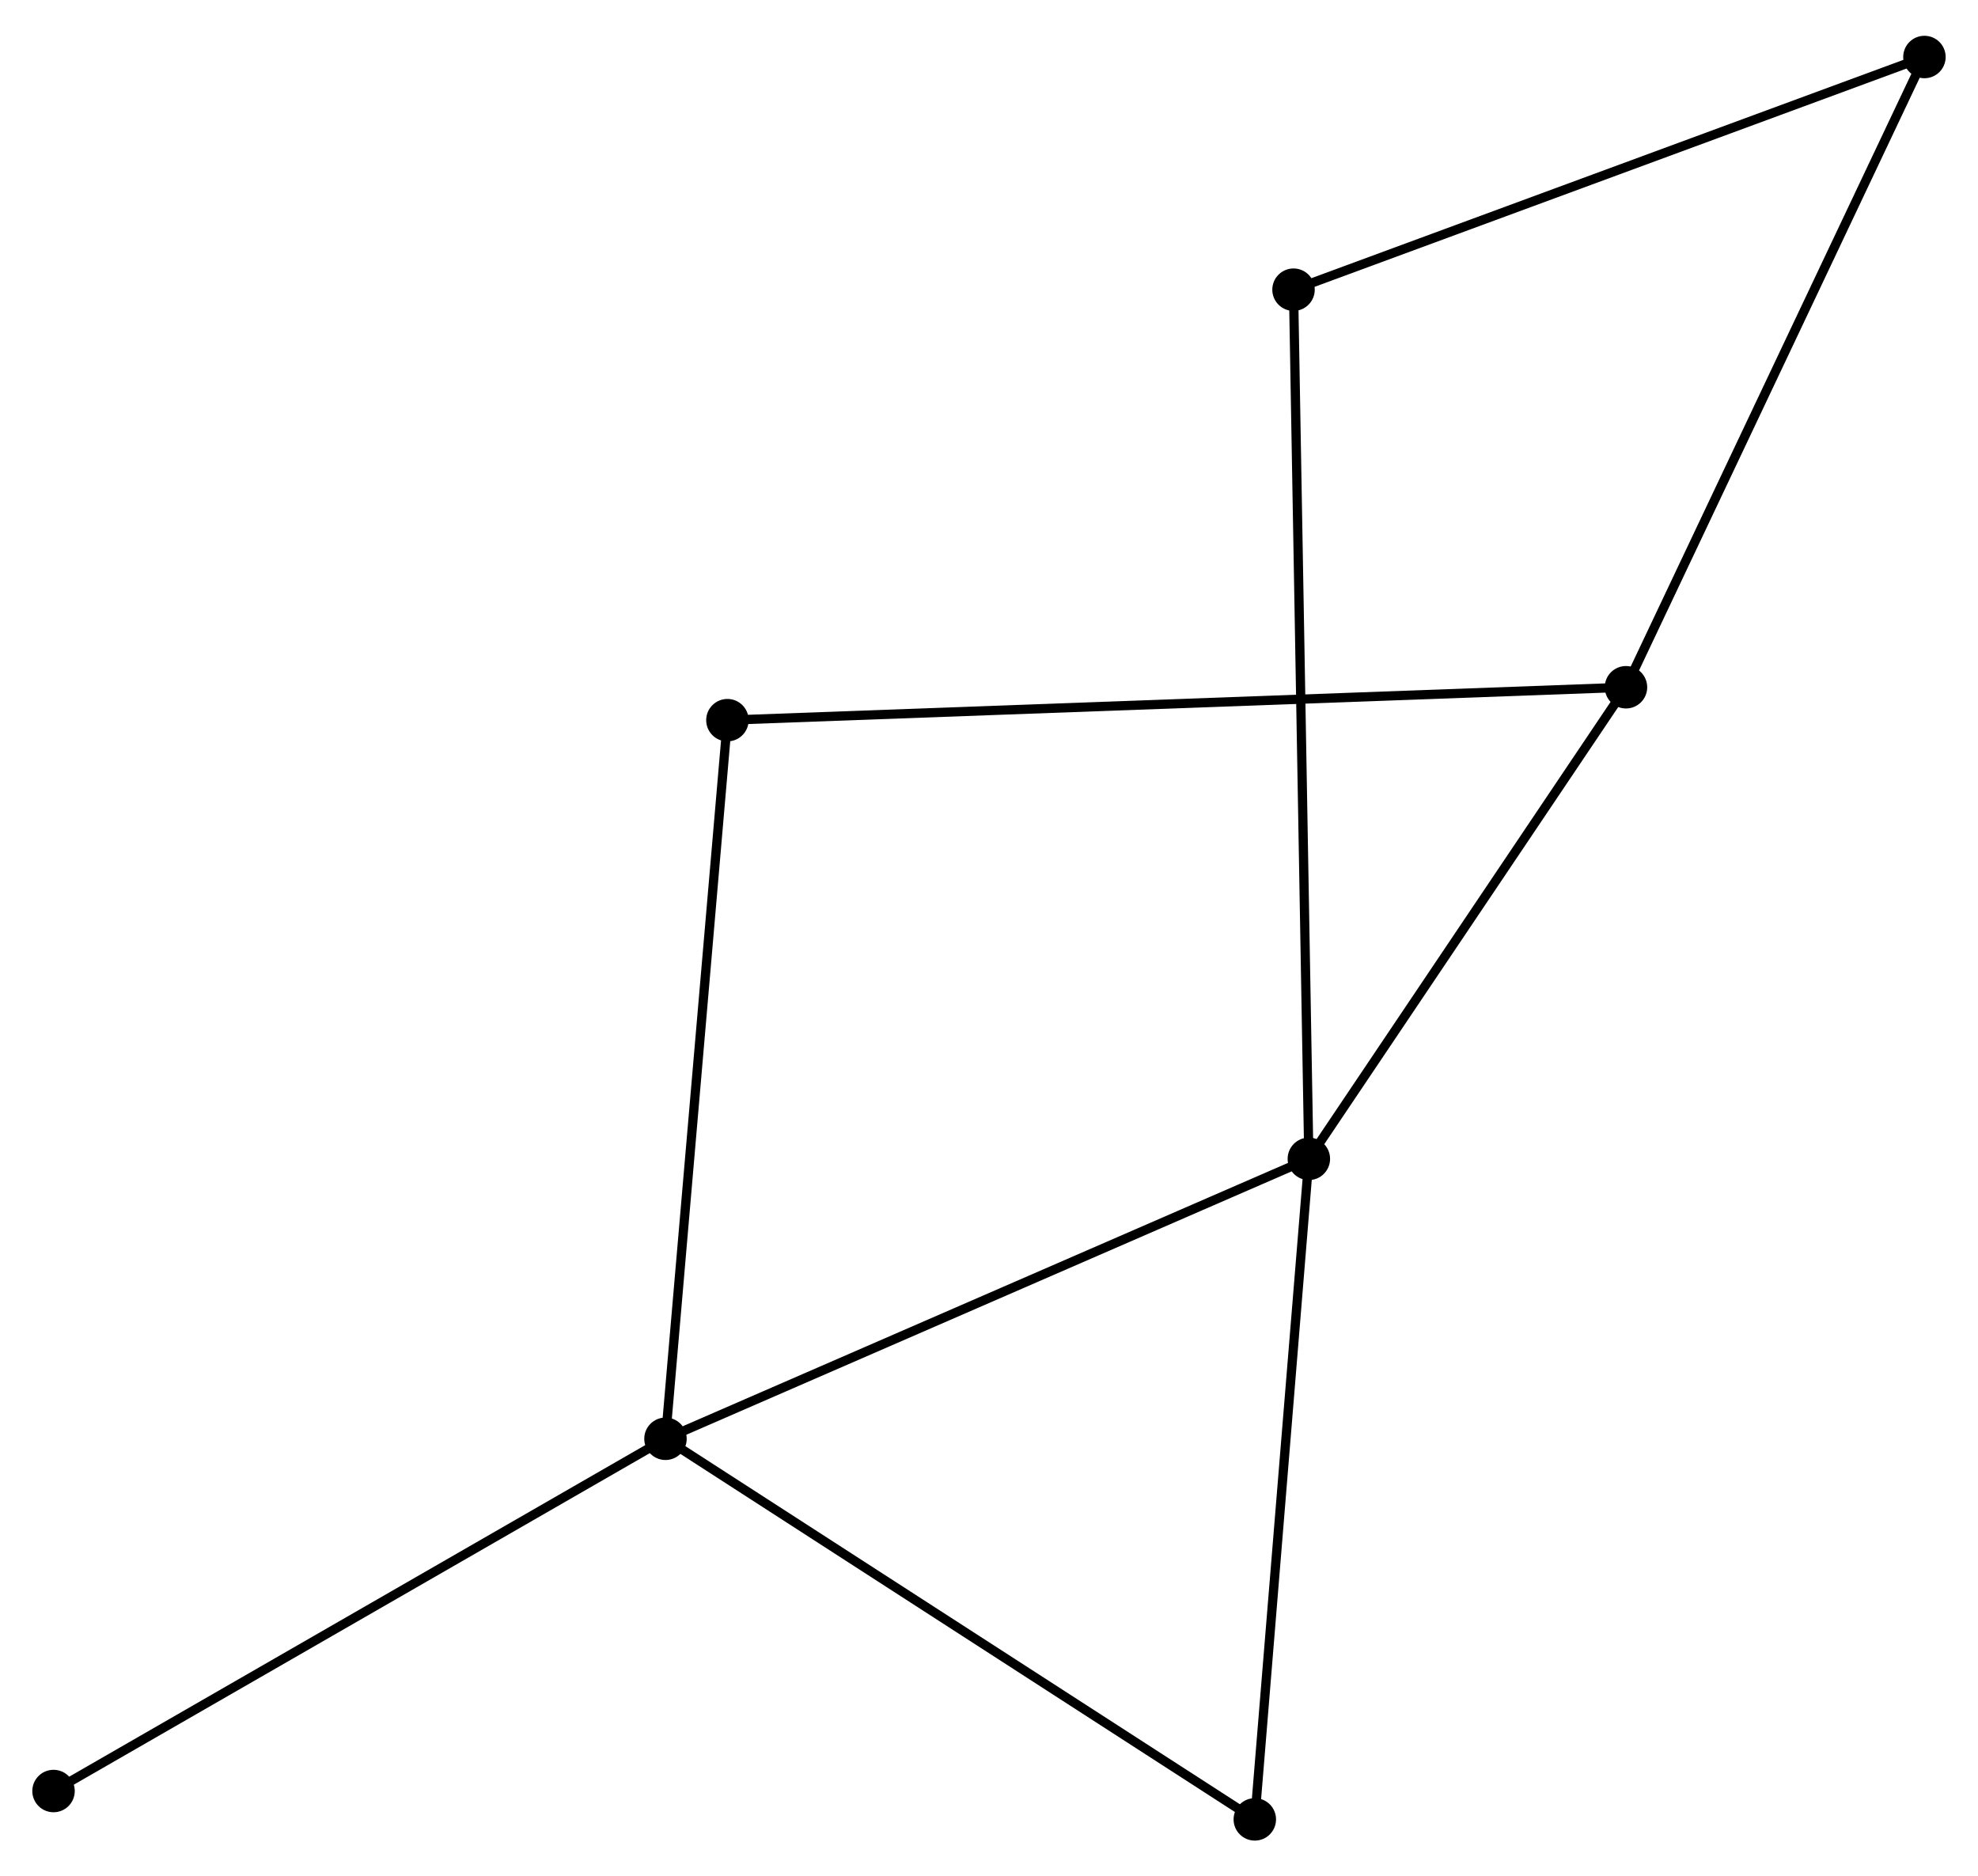 <?xml version="1.0" encoding="UTF-8" standalone="no"?>
<!DOCTYPE svg PUBLIC "-//W3C//DTD SVG 1.1//EN"
 "http://www.w3.org/Graphics/SVG/1.1/DTD/svg11.dtd">
<!-- Generated by graphviz version 2.36.0 (20140111.2315)
 -->
<!-- Title: %3 Pages: 1 -->
<svg width="214pt" height="203pt"
 viewBox="0.00 0.00 214.32 202.55" xmlns="http://www.w3.org/2000/svg" xmlns:xlink="http://www.w3.org/1999/xlink">
<g id="graph0" class="graph" transform="scale(1 1) rotate(0) translate(4 198.55)">
<title>%3</title>
<!-- 0 -->
<g id="node1" class="node"><title>0</title>
<ellipse fill="black" stroke="black" cx="137.817" cy="-73.368" rx="1.8" ry="1.8"/>
</g>
<!-- 1 -->
<g id="node2" class="node"><title>1</title>
<ellipse fill="black" stroke="black" cx="68.106" cy="-43.037" rx="1.8" ry="1.8"/>
</g>
<!-- 0&#45;&#45;1 -->
<g id="edge1" class="edge"><title>0&#45;&#45;1</title>
<path fill="none" stroke="black" d="M136.093,-72.618C126.533,-68.459 80.074,-48.244 70.025,-43.872"/>
</g>
<!-- 2 -->
<g id="node3" class="node"><title>2</title>
<ellipse fill="black" stroke="black" cx="172.178" cy="-124.464" rx="1.8" ry="1.8"/>
</g>
<!-- 0&#45;&#45;2 -->
<g id="edge2" class="edge"><title>0&#45;&#45;2</title>
<path fill="none" stroke="black" d="M138.96,-75.068C144.177,-82.826 165.697,-114.826 170.995,-122.705"/>
</g>
<!-- 3 -->
<g id="node4" class="node"><title>3</title>
<ellipse fill="black" stroke="black" cx="136.156" cy="-167.54" rx="1.8" ry="1.8"/>
</g>
<!-- 0&#45;&#45;3 -->
<g id="edge3" class="edge"><title>0&#45;&#45;3</title>
<path fill="none" stroke="black" d="M137.782,-75.335C137.566,-87.591 136.406,-153.36 136.19,-165.584"/>
</g>
<!-- 4 -->
<g id="node5" class="node"><title>4</title>
<ellipse fill="black" stroke="black" cx="131.961" cy="-1.8" rx="1.8" ry="1.8"/>
</g>
<!-- 0&#45;&#45;4 -->
<g id="edge4" class="edge"><title>0&#45;&#45;4</title>
<path fill="none" stroke="black" d="M137.648,-71.303C136.793,-60.852 132.95,-13.886 132.12,-3.737"/>
</g>
<!-- 1&#45;&#45;4 -->
<g id="edge5" class="edge"><title>1&#45;&#45;4</title>
<path fill="none" stroke="black" d="M69.685,-42.018C78.442,-36.362 120.999,-8.879 130.203,-2.935"/>
</g>
<!-- 5 -->
<g id="node6" class="node"><title>5</title>
<ellipse fill="black" stroke="black" cx="74.817" cy="-120.898" rx="1.8" ry="1.8"/>
</g>
<!-- 1&#45;&#45;5 -->
<g id="edge6" class="edge"><title>1&#45;&#45;5</title>
<path fill="none" stroke="black" d="M68.272,-44.962C69.201,-55.734 73.744,-108.445 74.657,-119.04"/>
</g>
<!-- 7 -->
<g id="node7" class="node"><title>7</title>
<ellipse fill="black" stroke="black" cx="1.8" cy="-4.872" rx="1.8" ry="1.8"/>
</g>
<!-- 1&#45;&#45;7 -->
<g id="edge7" class="edge"><title>1&#45;&#45;7</title>
<path fill="none" stroke="black" d="M66.467,-42.094C57.373,-36.859 13.183,-11.424 3.625,-5.923"/>
</g>
<!-- 2&#45;&#45;5 -->
<g id="edge8" class="edge"><title>2&#45;&#45;5</title>
<path fill="none" stroke="black" d="M170.144,-124.39C157.474,-123.925 89.478,-121.435 76.84,-120.972"/>
</g>
<!-- 6 -->
<g id="node8" class="node"><title>6</title>
<ellipse fill="black" stroke="black" cx="204.516" cy="-192.75" rx="1.8" ry="1.8"/>
</g>
<!-- 2&#45;&#45;6 -->
<g id="edge9" class="edge"><title>2&#45;&#45;6</title>
<path fill="none" stroke="black" d="M172.977,-126.152C177.412,-135.517 198.964,-181.027 203.625,-190.87"/>
</g>
<!-- 3&#45;&#45;6 -->
<g id="edge10" class="edge"><title>3&#45;&#45;6</title>
<path fill="none" stroke="black" d="M137.846,-168.163C147.221,-171.62 192.78,-188.422 202.634,-192.056"/>
</g>
</g>
</svg>

